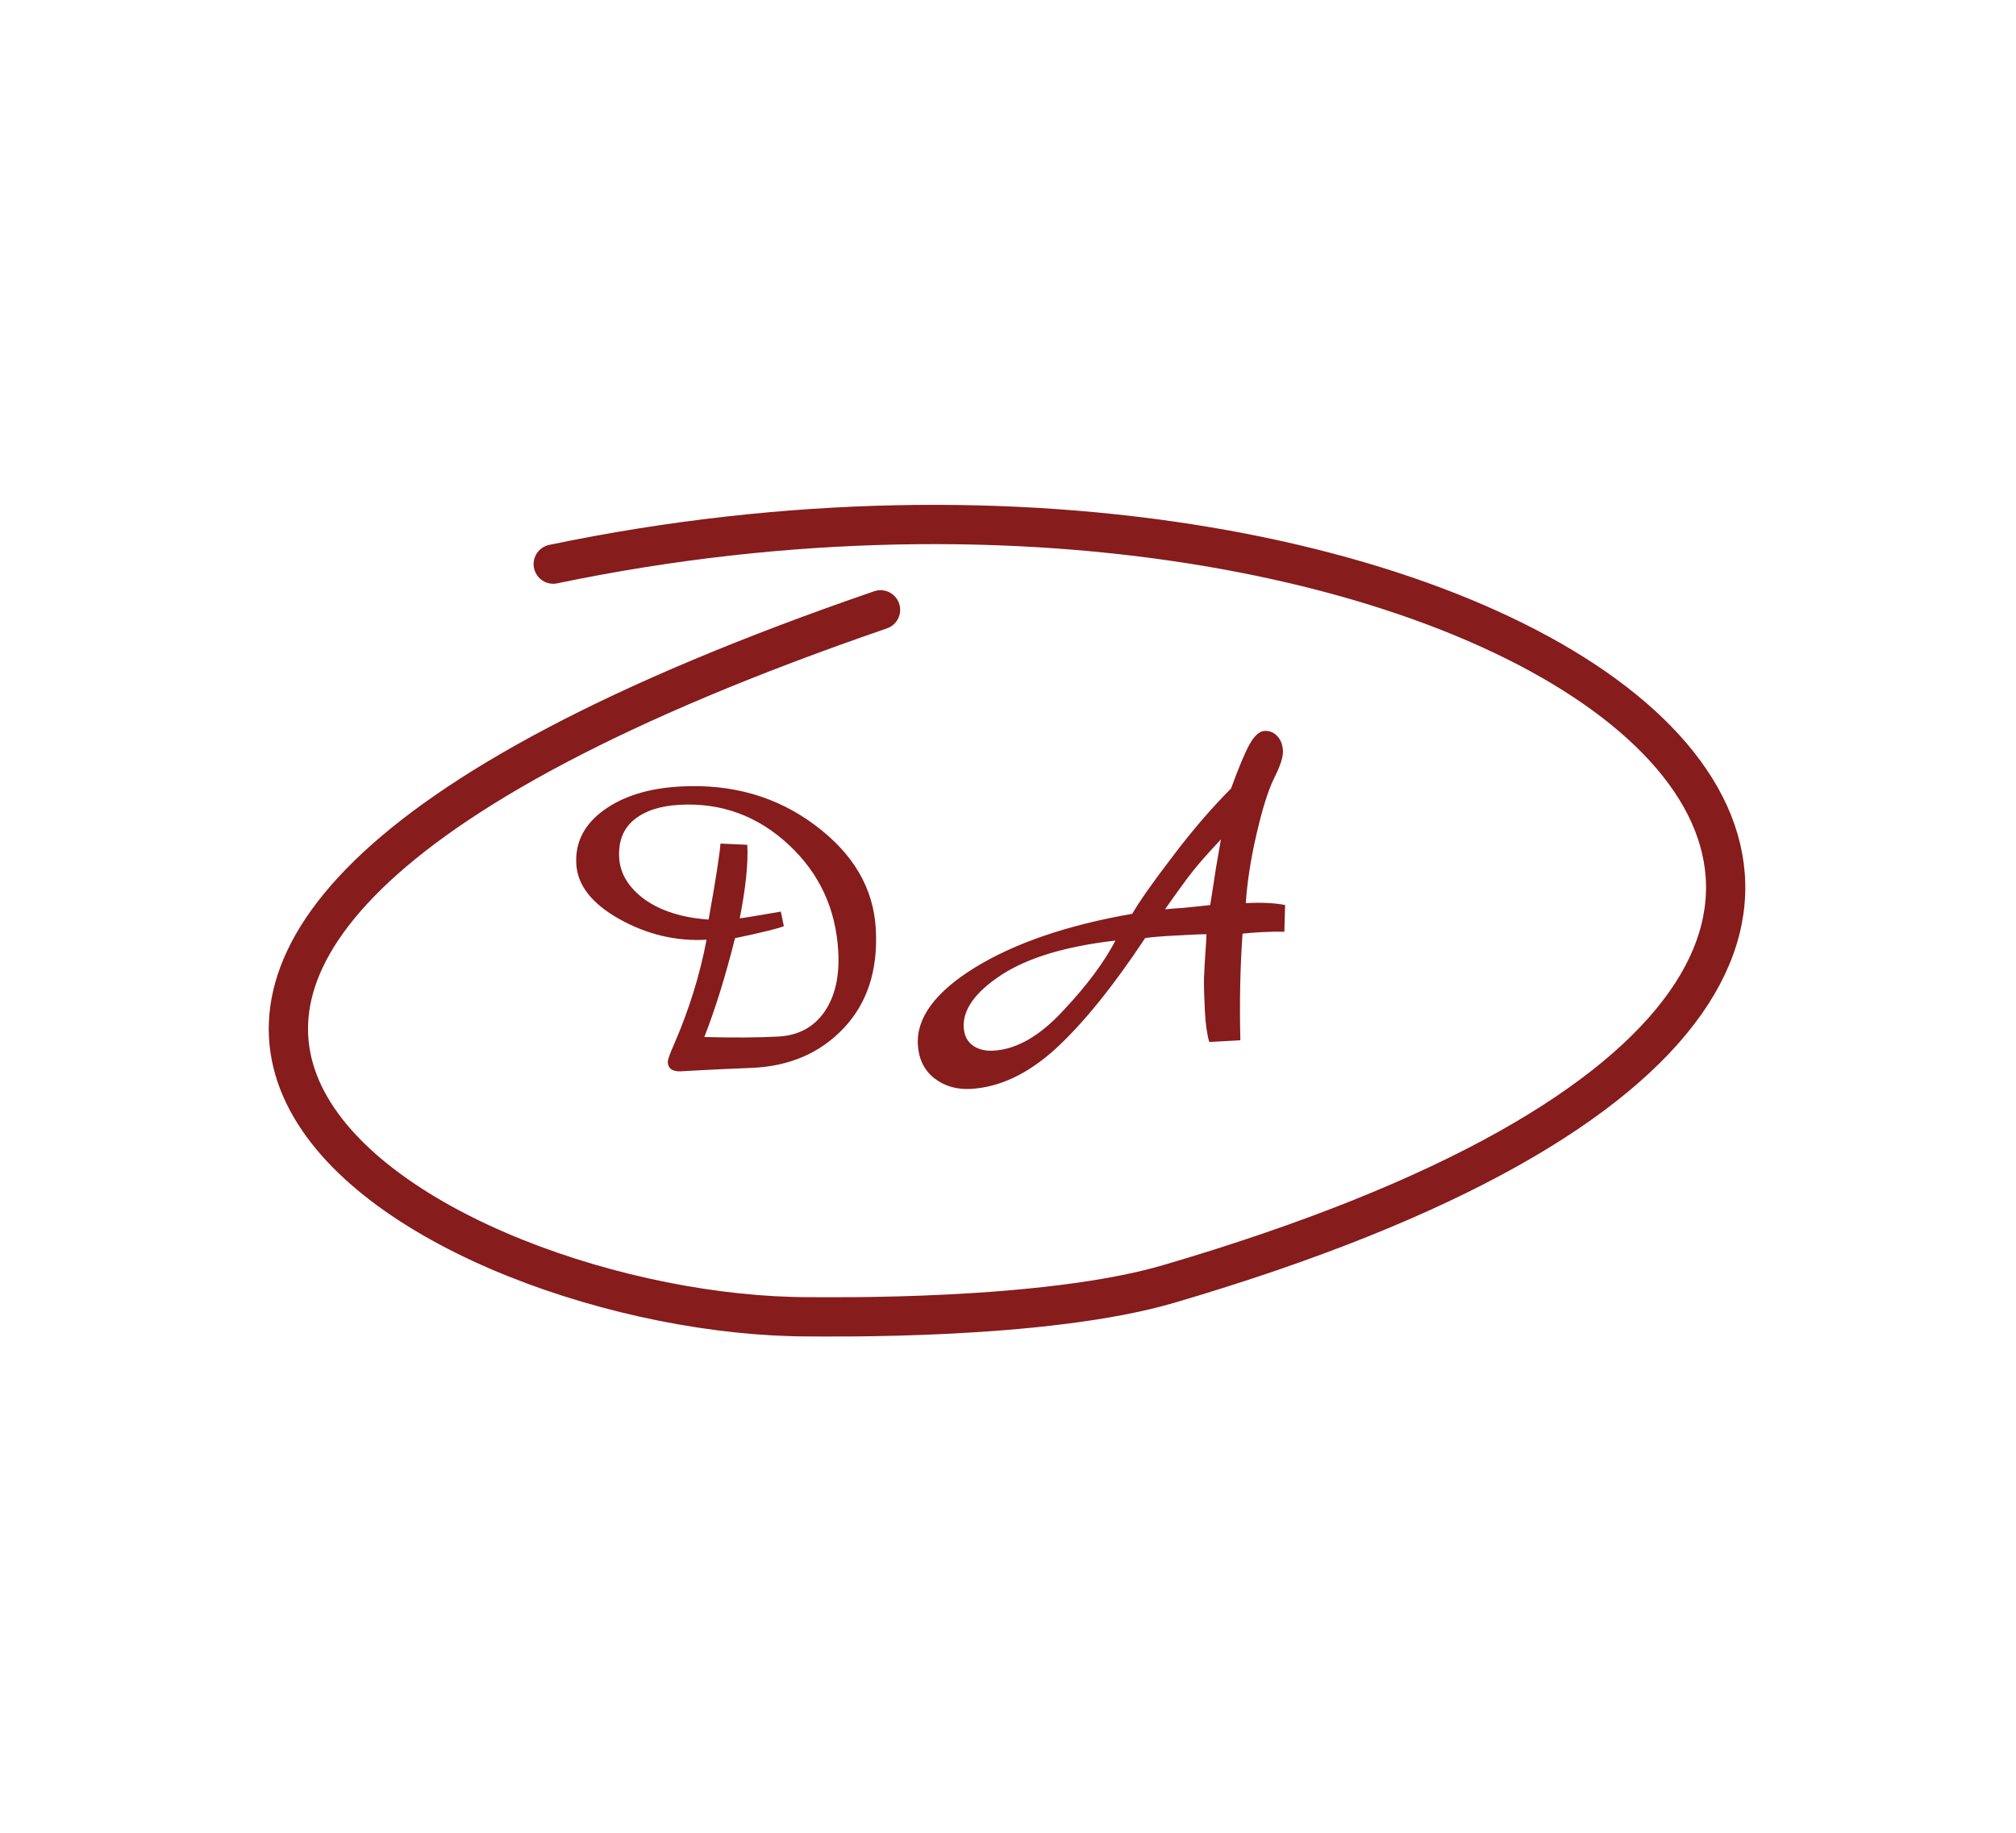 <svg width="154" height="140" viewBox="0 0 154 140" fill="none" xmlns="http://www.w3.org/2000/svg">
<path d="M51.973 60.077C55.911 59.862 59.336 60.844 62.247 63.023C65.181 65.201 66.733 67.851 66.903 70.975C67.074 74.098 66.258 76.617 64.456 78.531C62.654 80.446 60.292 81.46 57.37 81.575C55.807 81.637 54.561 81.694 53.633 81.745L52.038 81.832C51.381 81.868 51.04 81.637 51.012 81.139C51.002 80.958 51.169 80.483 51.514 79.715C52.642 77.111 53.463 74.467 53.974 71.783C51.643 71.911 49.424 71.385 47.316 70.206C45.209 69.027 44.111 67.623 44.022 65.994C43.931 64.341 44.629 62.975 46.113 61.895C47.598 60.815 49.551 60.209 51.973 60.077ZM51.913 61.476C50.419 61.558 49.26 61.939 48.434 62.62C47.609 63.3 47.23 64.263 47.298 65.508C47.365 66.73 48.013 67.796 49.243 68.705C50.495 69.59 52.123 70.102 54.129 70.243C54.668 67.239 54.971 65.305 55.037 64.438L57.085 64.531C57.162 65.934 56.969 67.806 56.507 70.147C56.688 70.137 57.734 69.966 59.646 69.635L59.877 70.746C59.433 70.929 58.189 71.235 56.147 71.665C55.42 74.564 54.638 77.082 53.802 79.216C56.075 79.273 57.958 79.261 59.452 79.179C60.968 79.097 62.138 78.477 62.96 77.319C63.781 76.139 64.139 74.599 64.035 72.698C63.856 69.416 62.583 66.682 60.216 64.496C57.849 62.31 55.082 61.303 51.913 61.476ZM98.168 69.13L98.11 71.176C97.587 71.16 97.02 71.168 96.409 71.201C95.82 71.233 95.323 71.272 94.917 71.317C94.736 73.824 94.68 76.54 94.749 79.464L92.373 79.594C92.204 79.013 92.094 78.236 92.041 77.263C91.988 76.289 91.965 75.451 91.971 74.747C92 74.019 92.04 73.301 92.092 72.595C92.144 71.888 92.167 71.478 92.161 71.365C91.843 71.36 91.096 71.389 89.919 71.454C88.742 71.518 87.928 71.585 87.478 71.655C85.046 75.329 82.77 78.144 80.653 80.098C78.533 82.03 76.365 83.056 74.147 83.178C73.061 83.237 72.126 82.959 71.343 82.343C70.583 81.727 70.173 80.875 70.114 79.789C70.001 77.729 71.46 75.765 74.491 73.897C77.544 72.028 81.544 70.663 86.492 69.802C87.031 68.865 88.052 67.413 89.556 65.447C91.059 63.458 92.553 61.719 94.038 60.23C94.631 58.609 95.103 57.482 95.454 56.85C95.827 56.194 96.206 55.855 96.591 55.834C96.975 55.813 97.3 55.943 97.565 56.224C97.83 56.504 97.976 56.882 98.002 57.358C98.026 57.81 97.803 58.504 97.332 59.437C96.882 60.347 96.437 61.756 95.997 63.664C95.555 65.55 95.277 67.325 95.164 68.988C96.341 68.924 97.342 68.971 98.168 69.13ZM81.242 77.172C83.023 75.281 84.344 73.506 85.207 71.847C81.417 72.281 78.514 73.155 76.497 74.468C74.503 75.781 73.543 77.115 73.617 78.474C73.65 79.062 73.867 79.515 74.271 79.834C74.697 80.151 75.238 80.292 75.894 80.256C77.659 80.159 79.442 79.131 81.242 77.172ZM92.448 69.136C92.564 68.358 92.716 67.385 92.901 66.217C93.109 65.025 93.23 64.326 93.264 64.12C92.234 65.221 91.518 66.032 91.115 66.553C90.711 67.052 90.004 68.021 88.993 69.461C89.376 69.418 89.84 69.381 90.383 69.351C90.947 69.298 91.41 69.25 91.771 69.207C92.132 69.165 92.358 69.141 92.448 69.136Z" fill="#861C1C"/>
<path d="M67.262 46.583C-14.228 74.612 33.781 100.595 61.781 100.585C63.281 100.585 79.781 100.864 89.28 98.076C176.271 72.544 114.255 28.066 42.261 43.091" stroke="#861C1C" stroke-width="3" stroke-linecap="round"/>
</svg>

